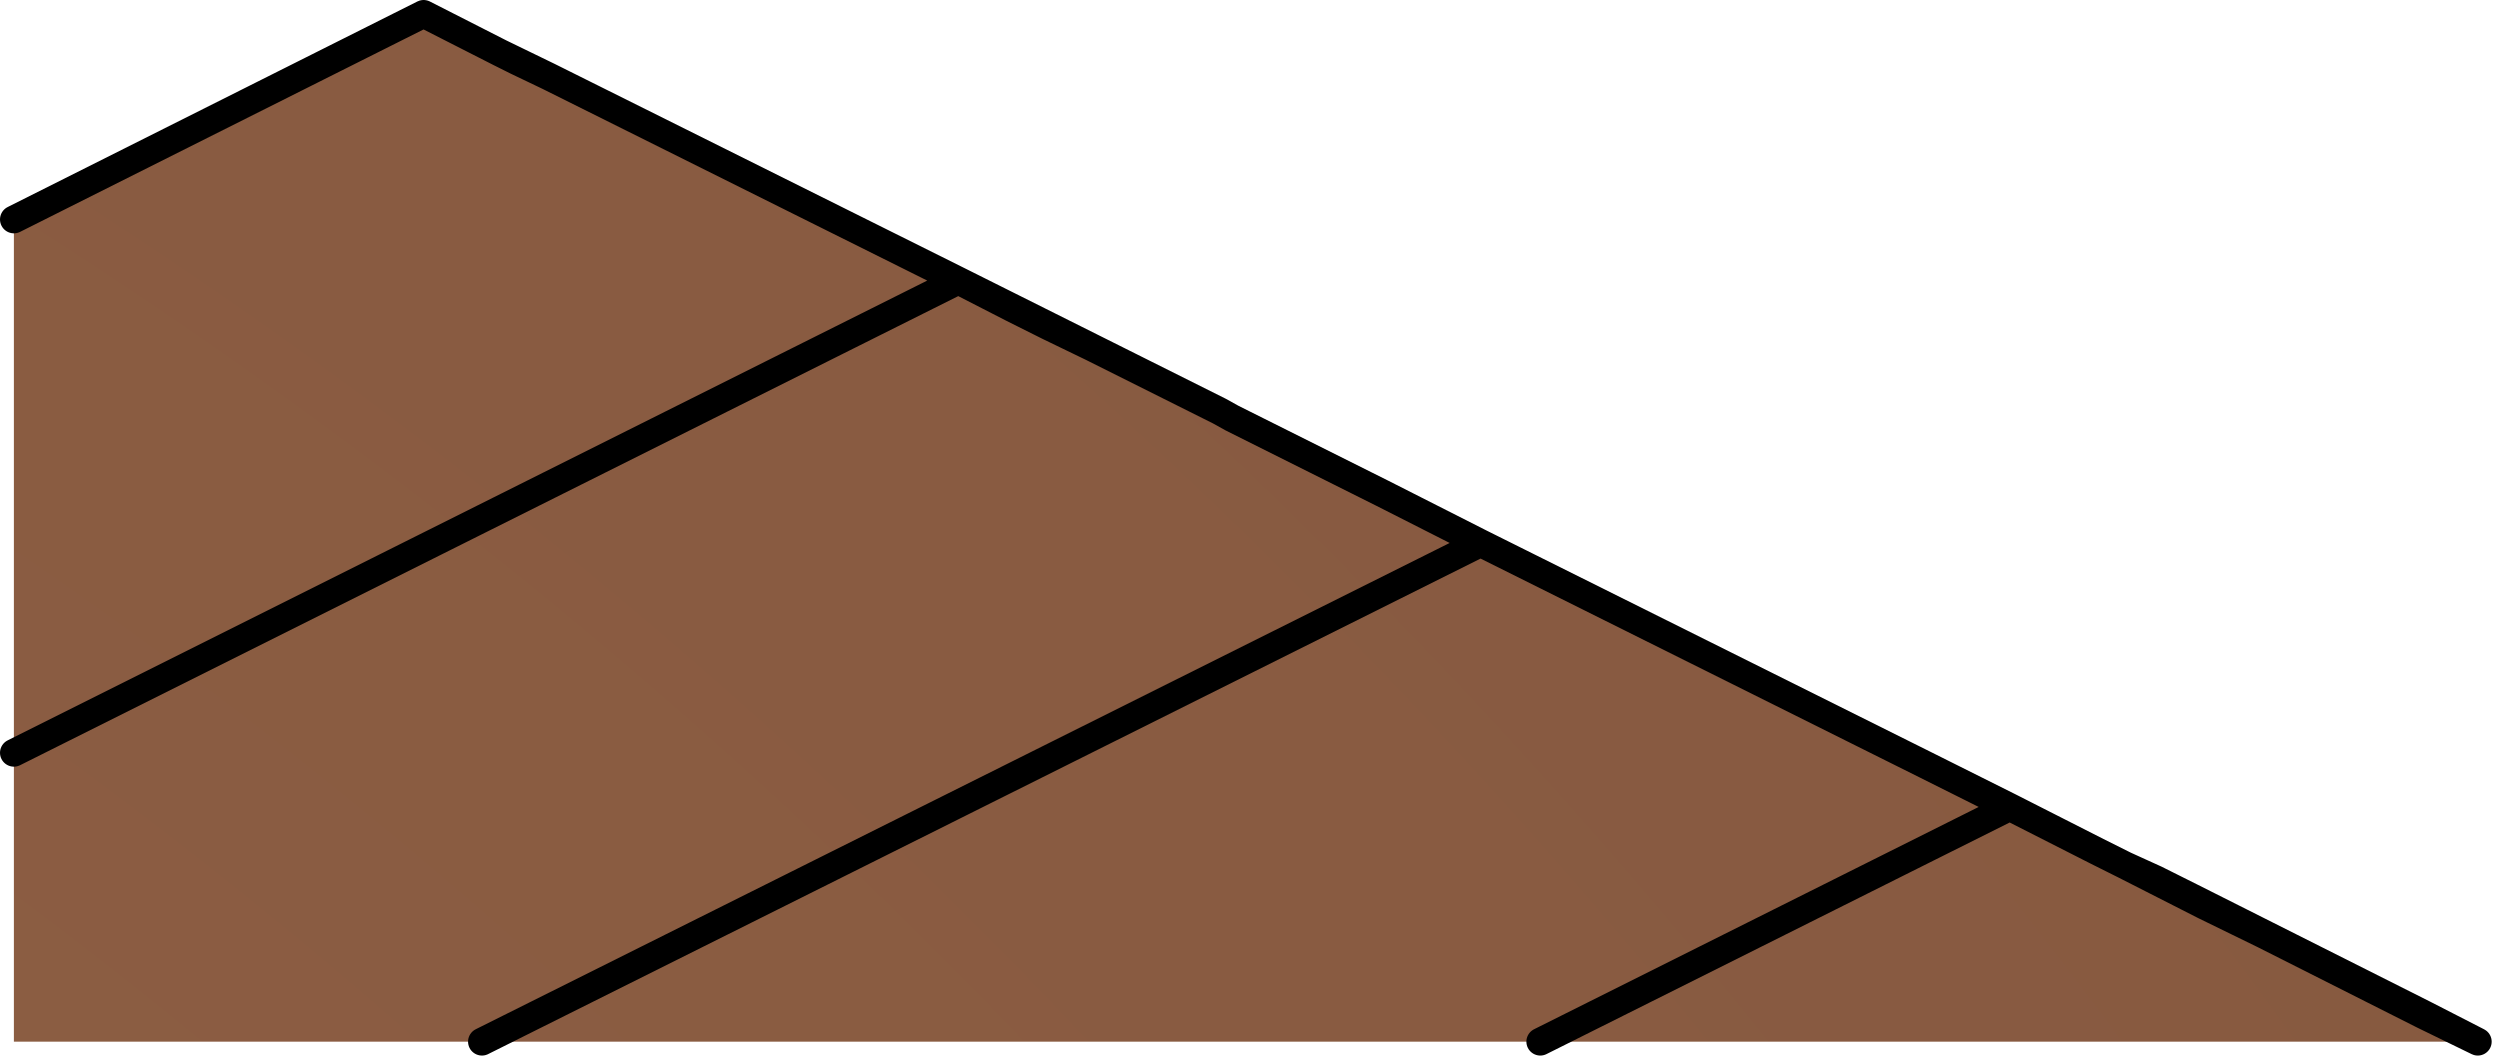 <?xml version="1.0" encoding="utf-8"?>
<svg version="1.1" id="Layer_1"
xmlns="http://www.w3.org/2000/svg"
xmlns:xlink="http://www.w3.org/1999/xlink"
xmlns:author="http://www.sothink.com"
width="90px" height="38px"
xml:space="preserve">
<g id="504" transform="matrix(1, 0, 0, 1, 58.05, 21.9)">
<radialGradient
id="RadialGradID_1971" gradientUnits="userSpaceOnUse" gradientTransform="matrix(0.493, 0, 0, 0.493, -160, 148)" spreadMethod ="pad" cx="0" cy="0" r="819.2" fx="0" fy="0" >
<stop  offset="0"  style="stop-color:#956546;stop-opacity:1" />
<stop  offset="1"  style="stop-color:#7D513C;stop-opacity:1" />
</radialGradient>
<path style="fill:url(#RadialGradID_1971) " d="M21.3,10.7L23.45 11.75L29.2 14.65L31.15 15.6L-2.6 15.6L-40.7 15.6L-57.55 15.6L-57.55 5.2L-57.55 -14L-42.8 -21.4L-40.05 -20L-38.3 -19.15L-23.55 -11.8L-21.6 -10.8L-20.3 -10.15L-18.75 -9.4L-14.15 -7.1L-13.7 -6.85L-8.9 -4.45L-8.3 -4.15L-4.75 -2.35L11.3 5.65L14.3 7.15L17.45 8.75L18.45 9.25L21.3 10.7" />
<path style="fill:none;stroke-width:1;stroke-linecap:round;stroke-linejoin:round;stroke-miterlimit:3;stroke:#000000;stroke-opacity:1" d="M-57.55,-14L-42.8 -21.4L-40.05 -20L-39.45 -19.7L-38.3 -19.15L-23.55 -11.8L-18.75 -9.4L-14.15 -7.1L-13.7 -6.85L-8.9 -4.45L-8.3 -4.15L-4.75 -2.35L11.3 5.65L14.3 7.15L17.45 8.75L18.45 9.25L19.55 9.75L20.85 10.4L29.2 14.6L31.15 15.6L29.2 14.65L23.45 11.75L21.3 10.7L18.45 9.25M-40.05,-20L-38.3 -19.15M-23.55,-11.8L-21.6 -10.8L-20.3 -10.15L-18.75 -9.4M-2.6,15.6L14.3 7.15M-4.75,-2.35L-40.7 15.6M-23.55,-11.8L-57.55 5.2" />
</g>
</svg>
